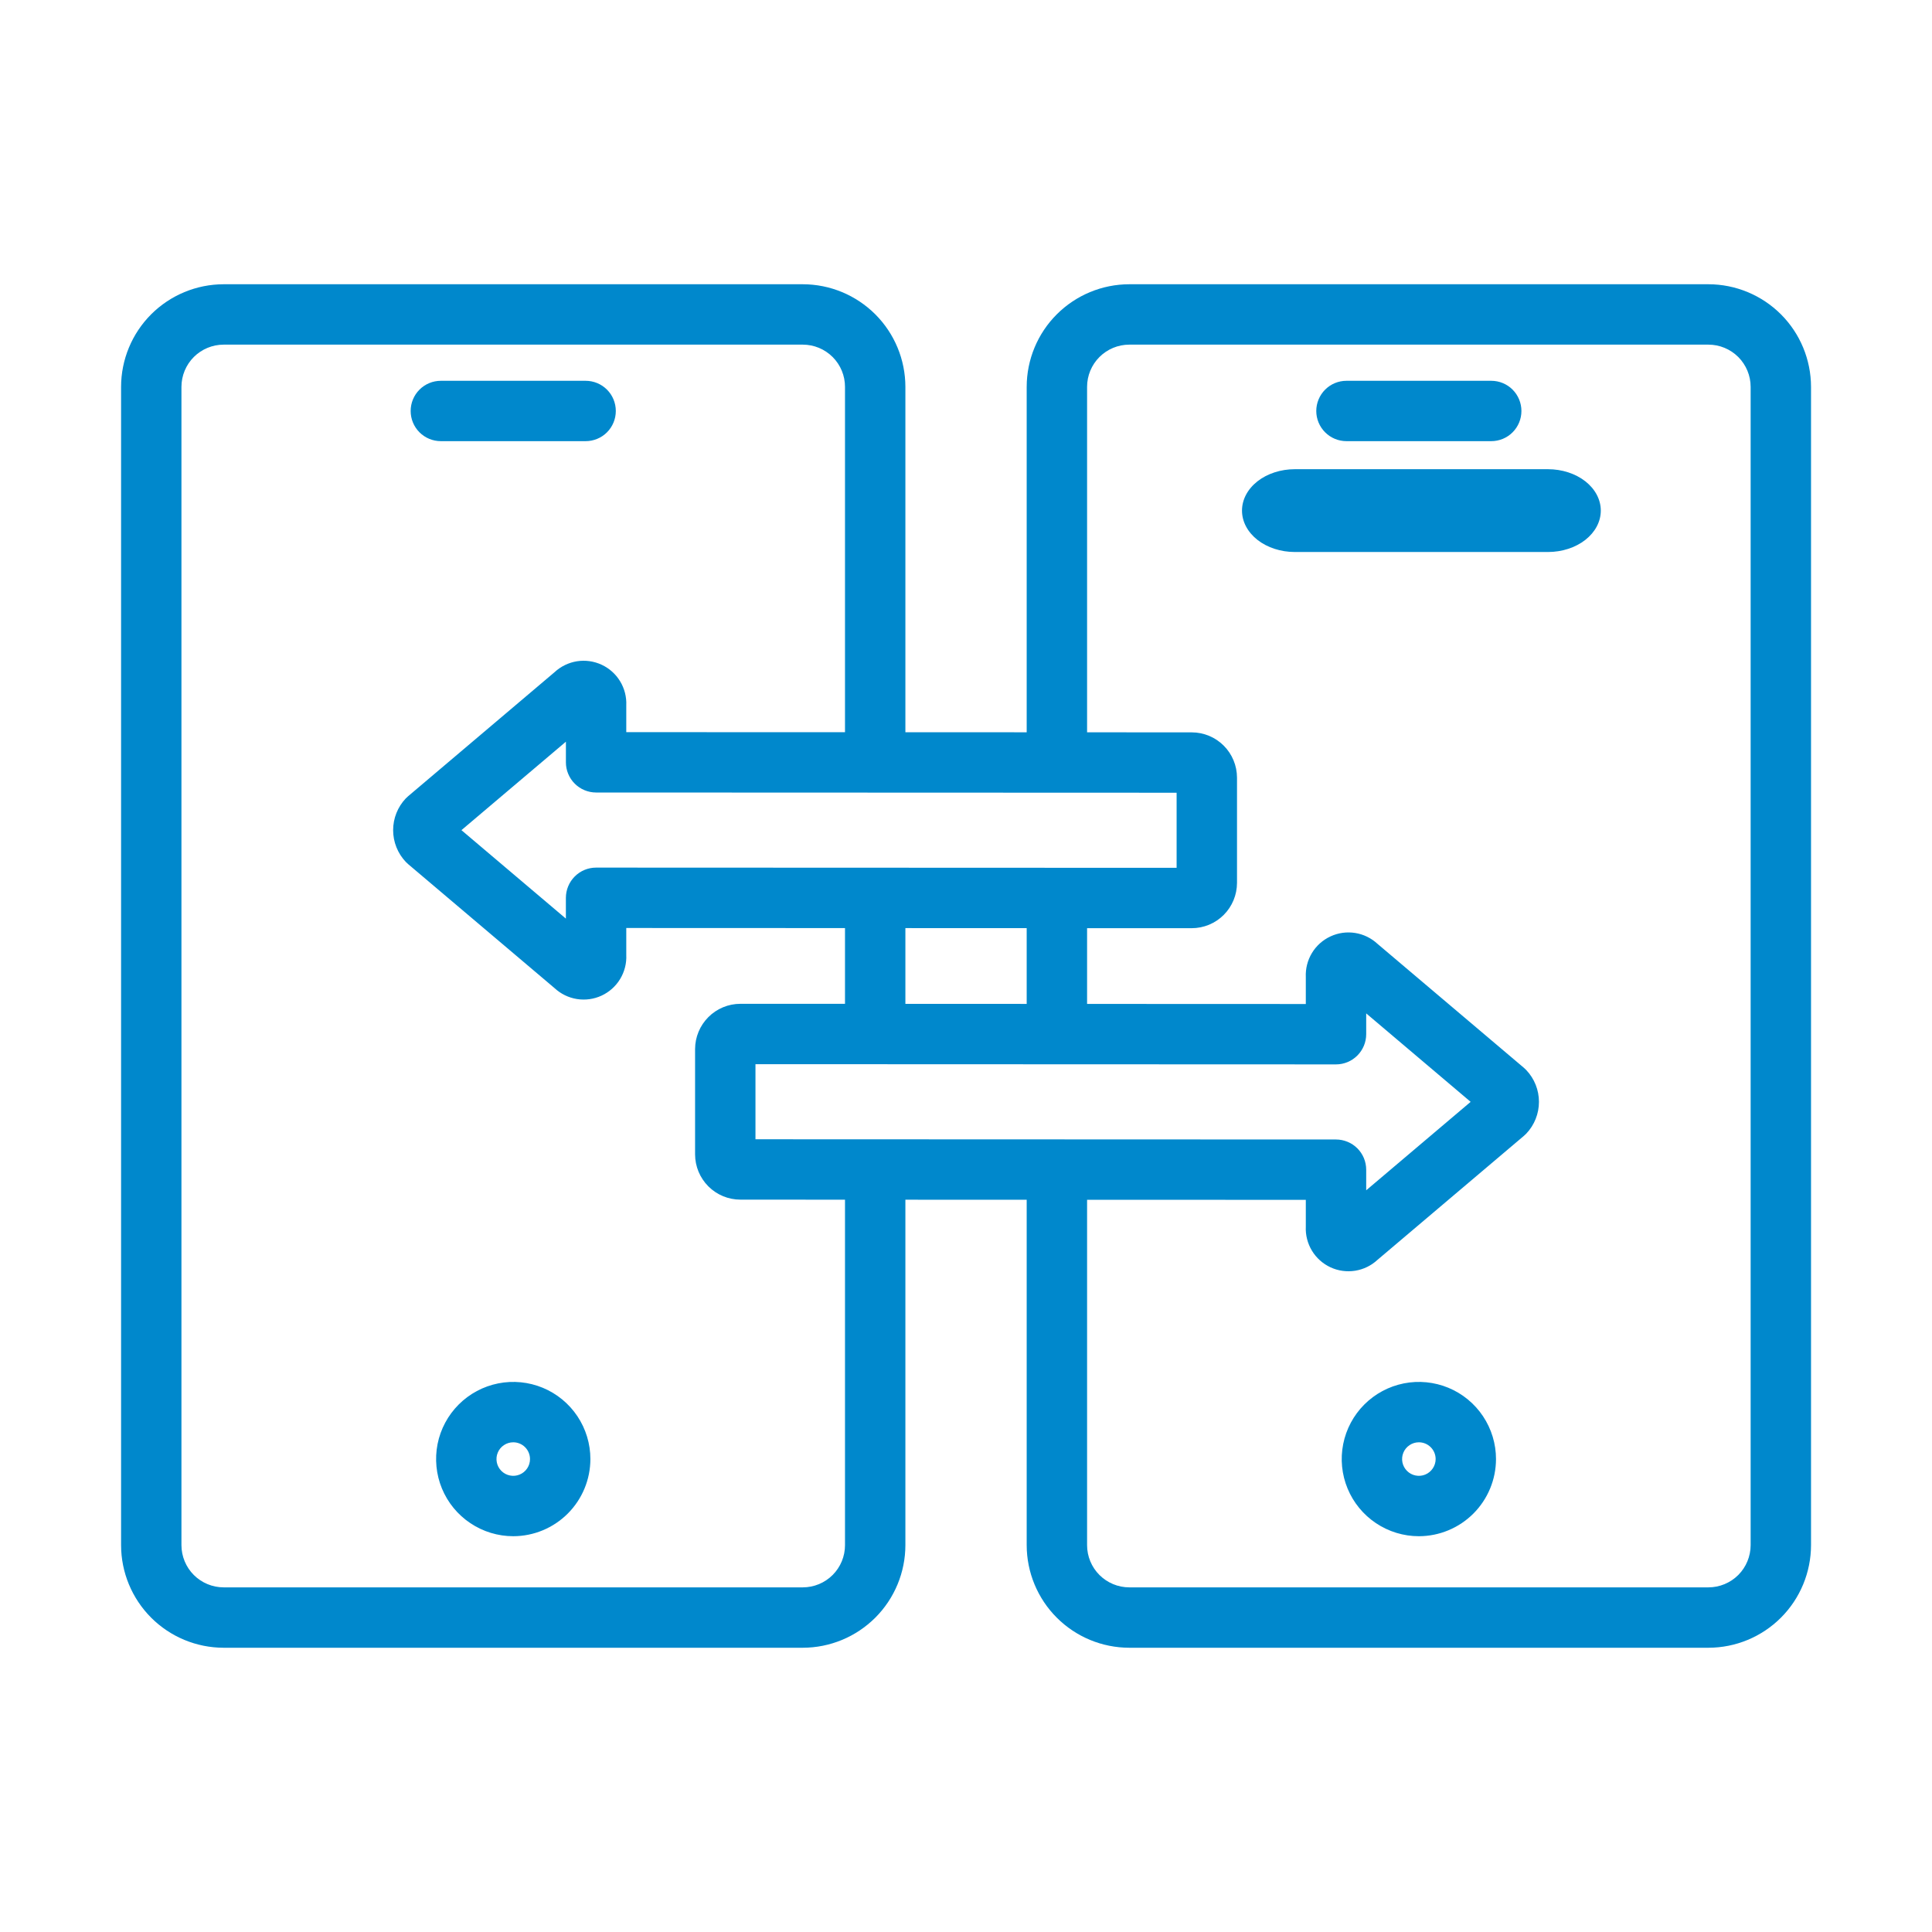 <?xml version="1.0" encoding="UTF-8"?>
<svg xmlns="http://www.w3.org/2000/svg" width="70" height="70" viewBox="0 0 70 70" fill="none">
  <path d="M21.218 15.984H15.973C15.683 15.984 15.404 15.869 15.199 15.664C14.994 15.459 14.879 15.181 14.879 14.891C14.879 14.601 14.994 14.322 15.199 14.117C15.404 13.912 15.683 13.797 15.973 13.797H21.218C21.508 13.797 21.787 13.912 21.992 14.117C22.197 14.322 22.312 14.601 22.312 14.891C22.312 15.181 22.197 15.459 21.992 15.664C21.787 15.869 21.508 15.984 21.218 15.984Z" fill="#0088CC"></path>
  <path d="M18.596 55.66C18.043 55.66 17.502 55.495 17.043 55.188C16.583 54.881 16.225 54.445 16.013 53.934C15.802 53.423 15.747 52.861 15.854 52.319C15.962 51.777 16.229 51.279 16.62 50.888C17.011 50.497 17.509 50.231 18.051 50.123C18.593 50.015 19.155 50.071 19.666 50.282C20.176 50.494 20.613 50.852 20.92 51.312C21.227 51.772 21.391 52.312 21.391 52.865C21.39 53.606 21.095 54.316 20.571 54.84C20.047 55.364 19.337 55.659 18.596 55.66ZM18.596 52.257C18.475 52.257 18.358 52.293 18.258 52.36C18.158 52.426 18.08 52.521 18.035 52.632C17.988 52.743 17.977 52.865 18 52.983C18.023 53.101 18.081 53.209 18.166 53.294C18.251 53.379 18.359 53.437 18.477 53.46C18.595 53.484 18.717 53.472 18.828 53.426C18.939 53.38 19.034 53.302 19.101 53.202C19.168 53.102 19.203 52.985 19.203 52.865C19.203 52.704 19.139 52.549 19.025 52.435C18.911 52.321 18.757 52.257 18.596 52.257Z" fill="#0088CC"></path>
  <path d="M54.031 15.984H48.785C48.495 15.984 48.217 15.869 48.012 15.664C47.807 15.459 47.691 15.181 47.691 14.891C47.691 14.601 47.807 14.322 48.012 14.117C48.217 13.912 48.495 13.797 48.785 13.797H54.031C54.321 13.797 54.599 13.912 54.804 14.117C55.009 14.322 55.124 14.601 55.124 14.891C55.124 15.181 55.009 15.459 54.804 15.664C54.599 15.869 54.321 15.984 54.031 15.984Z" fill="#0088CC"></path>
  <path d="M56.087 20H46.913C46.406 20 45.919 19.842 45.56 19.561C45.202 19.279 45 18.898 45 18.5C45 18.102 45.202 17.721 45.56 17.439C45.919 17.158 46.406 17 46.913 17H56.087C56.594 17 57.081 17.158 57.44 17.439C57.798 17.721 58 18.102 58 18.5C58 18.898 57.798 19.279 57.44 19.561C57.081 19.842 56.594 20 56.087 20Z" fill="#0088CC"></path>
  <path d="M51.408 55.66C50.855 55.66 50.315 55.495 49.855 55.188C49.396 54.881 49.037 54.445 48.826 53.934C48.614 53.423 48.559 52.861 48.667 52.319C48.775 51.777 49.041 51.279 49.432 50.888C49.823 50.497 50.321 50.231 50.863 50.123C51.405 50.015 51.967 50.071 52.478 50.282C52.989 50.494 53.425 50.852 53.732 51.312C54.039 51.772 54.203 52.312 54.203 52.865C54.202 53.606 53.907 54.316 53.383 54.84C52.859 55.364 52.149 55.659 51.408 55.66ZM51.408 52.257C51.288 52.257 51.17 52.293 51.071 52.36C50.971 52.426 50.893 52.521 50.847 52.632C50.801 52.743 50.789 52.865 50.812 52.983C50.836 53.101 50.894 53.209 50.979 53.294C51.064 53.379 51.172 53.437 51.29 53.46C51.407 53.484 51.53 53.472 51.641 53.426C51.752 53.38 51.846 53.302 51.913 53.202C51.98 53.102 52.016 52.985 52.016 52.865C52.016 52.704 51.952 52.549 51.838 52.435C51.724 52.321 51.569 52.257 51.408 52.257Z" fill="#0088CC"></path>
  <path d="M61.9 10.299H40.916C39.93 10.3 38.986 10.693 38.289 11.389C37.592 12.086 37.2 13.031 37.199 14.016V26.532L32.804 26.531V14.016C32.803 13.031 32.411 12.086 31.714 11.389C31.017 10.693 30.073 10.3 29.087 10.299H8.103C7.118 10.3 6.173 10.693 5.476 11.389C4.78 12.086 4.388 13.031 4.387 14.016V55.984C4.388 56.969 4.78 57.914 5.476 58.611C6.173 59.308 7.118 59.7 8.103 59.701H29.087C30.073 59.7 31.017 59.307 31.714 58.611C32.411 57.914 32.803 56.969 32.804 55.984V43.468L37.199 43.469V55.984C37.2 56.969 37.592 57.914 38.289 58.611C38.986 59.308 39.93 59.7 40.916 59.701H61.9C62.885 59.7 63.83 59.308 64.527 58.611C65.224 57.914 65.615 56.969 65.617 55.984V14.016C65.615 13.031 65.224 12.086 64.527 11.389C63.83 10.693 62.885 10.3 61.9 10.299ZM48.406 41.286L27.372 41.278V38.557L48.406 38.565C48.696 38.565 48.974 38.45 49.179 38.244C49.384 38.039 49.5 37.761 49.5 37.471V36.717L53.284 39.922L49.5 43.127V42.38C49.5 42.237 49.471 42.094 49.417 41.962C49.362 41.829 49.281 41.708 49.18 41.607C49.078 41.505 48.958 41.425 48.825 41.37C48.692 41.315 48.55 41.286 48.406 41.286ZM32.804 36.372V33.627L37.199 33.628V36.373L32.804 36.372ZM21.598 31.435C21.308 31.435 21.029 31.55 20.824 31.756C20.619 31.961 20.504 32.239 20.503 32.529V33.283L16.719 30.078L20.504 26.873V27.62C20.503 27.764 20.532 27.906 20.587 28.038C20.642 28.171 20.722 28.292 20.824 28.393C20.925 28.495 21.046 28.575 21.178 28.63C21.311 28.685 21.453 28.714 21.597 28.714L42.631 28.722V31.443L21.598 31.435ZM30.616 55.984C30.616 56.389 30.455 56.778 30.168 57.065C29.882 57.351 29.493 57.513 29.087 57.513H8.103C7.698 57.513 7.309 57.351 7.022 57.065C6.736 56.778 6.575 56.389 6.574 55.984V14.016C6.575 13.611 6.736 13.222 7.022 12.935C7.309 12.649 7.698 12.487 8.103 12.487H29.087C29.493 12.487 29.882 12.649 30.168 12.935C30.455 13.222 30.616 13.611 30.616 14.016V26.53L22.691 26.527V25.559C22.705 25.253 22.628 24.948 22.469 24.686C22.31 24.423 22.076 24.213 21.797 24.084C21.518 23.955 21.207 23.911 20.904 23.959C20.601 24.008 20.318 24.145 20.093 24.354L14.79 28.846C14.76 28.871 14.731 28.898 14.703 28.927C14.408 29.238 14.244 29.65 14.244 30.078C14.244 30.506 14.408 30.918 14.703 31.229C14.731 31.258 14.76 31.285 14.79 31.311L20.093 35.802C20.318 36.011 20.601 36.149 20.904 36.197C21.208 36.245 21.519 36.202 21.797 36.073C22.076 35.943 22.31 35.734 22.469 35.471C22.628 35.208 22.706 34.904 22.691 34.597V33.623L30.616 33.626V36.371L26.825 36.37C26.39 36.37 25.973 36.544 25.666 36.851C25.358 37.159 25.185 37.576 25.184 38.011V41.825C25.185 42.26 25.358 42.677 25.665 42.984C25.973 43.292 26.39 43.465 26.825 43.465L30.616 43.467V55.984ZM63.429 55.984C63.428 56.389 63.267 56.778 62.981 57.065C62.694 57.351 62.305 57.513 61.9 57.513H40.916C40.51 57.513 40.122 57.351 39.835 57.065C39.548 56.778 39.387 56.389 39.387 55.984V43.47L47.312 43.473V44.441C47.297 44.748 47.375 45.052 47.534 45.315C47.693 45.578 47.927 45.787 48.206 45.917C48.484 46.046 48.795 46.089 49.099 46.041C49.403 45.993 49.685 45.855 49.91 45.646L55.214 41.154C55.243 41.129 55.272 41.102 55.3 41.073C55.595 40.762 55.759 40.35 55.759 39.922C55.759 39.494 55.595 39.082 55.3 38.771C55.272 38.742 55.243 38.715 55.214 38.689L49.91 34.198C49.685 33.989 49.403 33.851 49.099 33.803C48.796 33.755 48.485 33.798 48.206 33.928C47.927 34.057 47.693 34.266 47.534 34.529C47.375 34.792 47.298 35.096 47.312 35.403V36.377L39.387 36.374V33.629L43.178 33.63C43.613 33.63 44.03 33.457 44.338 33.149C44.645 32.842 44.818 32.425 44.819 31.989V28.175C44.818 27.74 44.645 27.323 44.338 27.016C44.03 26.708 43.613 26.535 43.178 26.535L39.387 26.533V14.016C39.387 13.611 39.548 13.222 39.835 12.935C40.122 12.649 40.51 12.487 40.916 12.487H61.9C62.305 12.487 62.694 12.649 62.981 12.935C63.267 13.222 63.429 13.611 63.429 14.016L63.429 55.984Z" fill="#0088CC"></path>
</svg>
